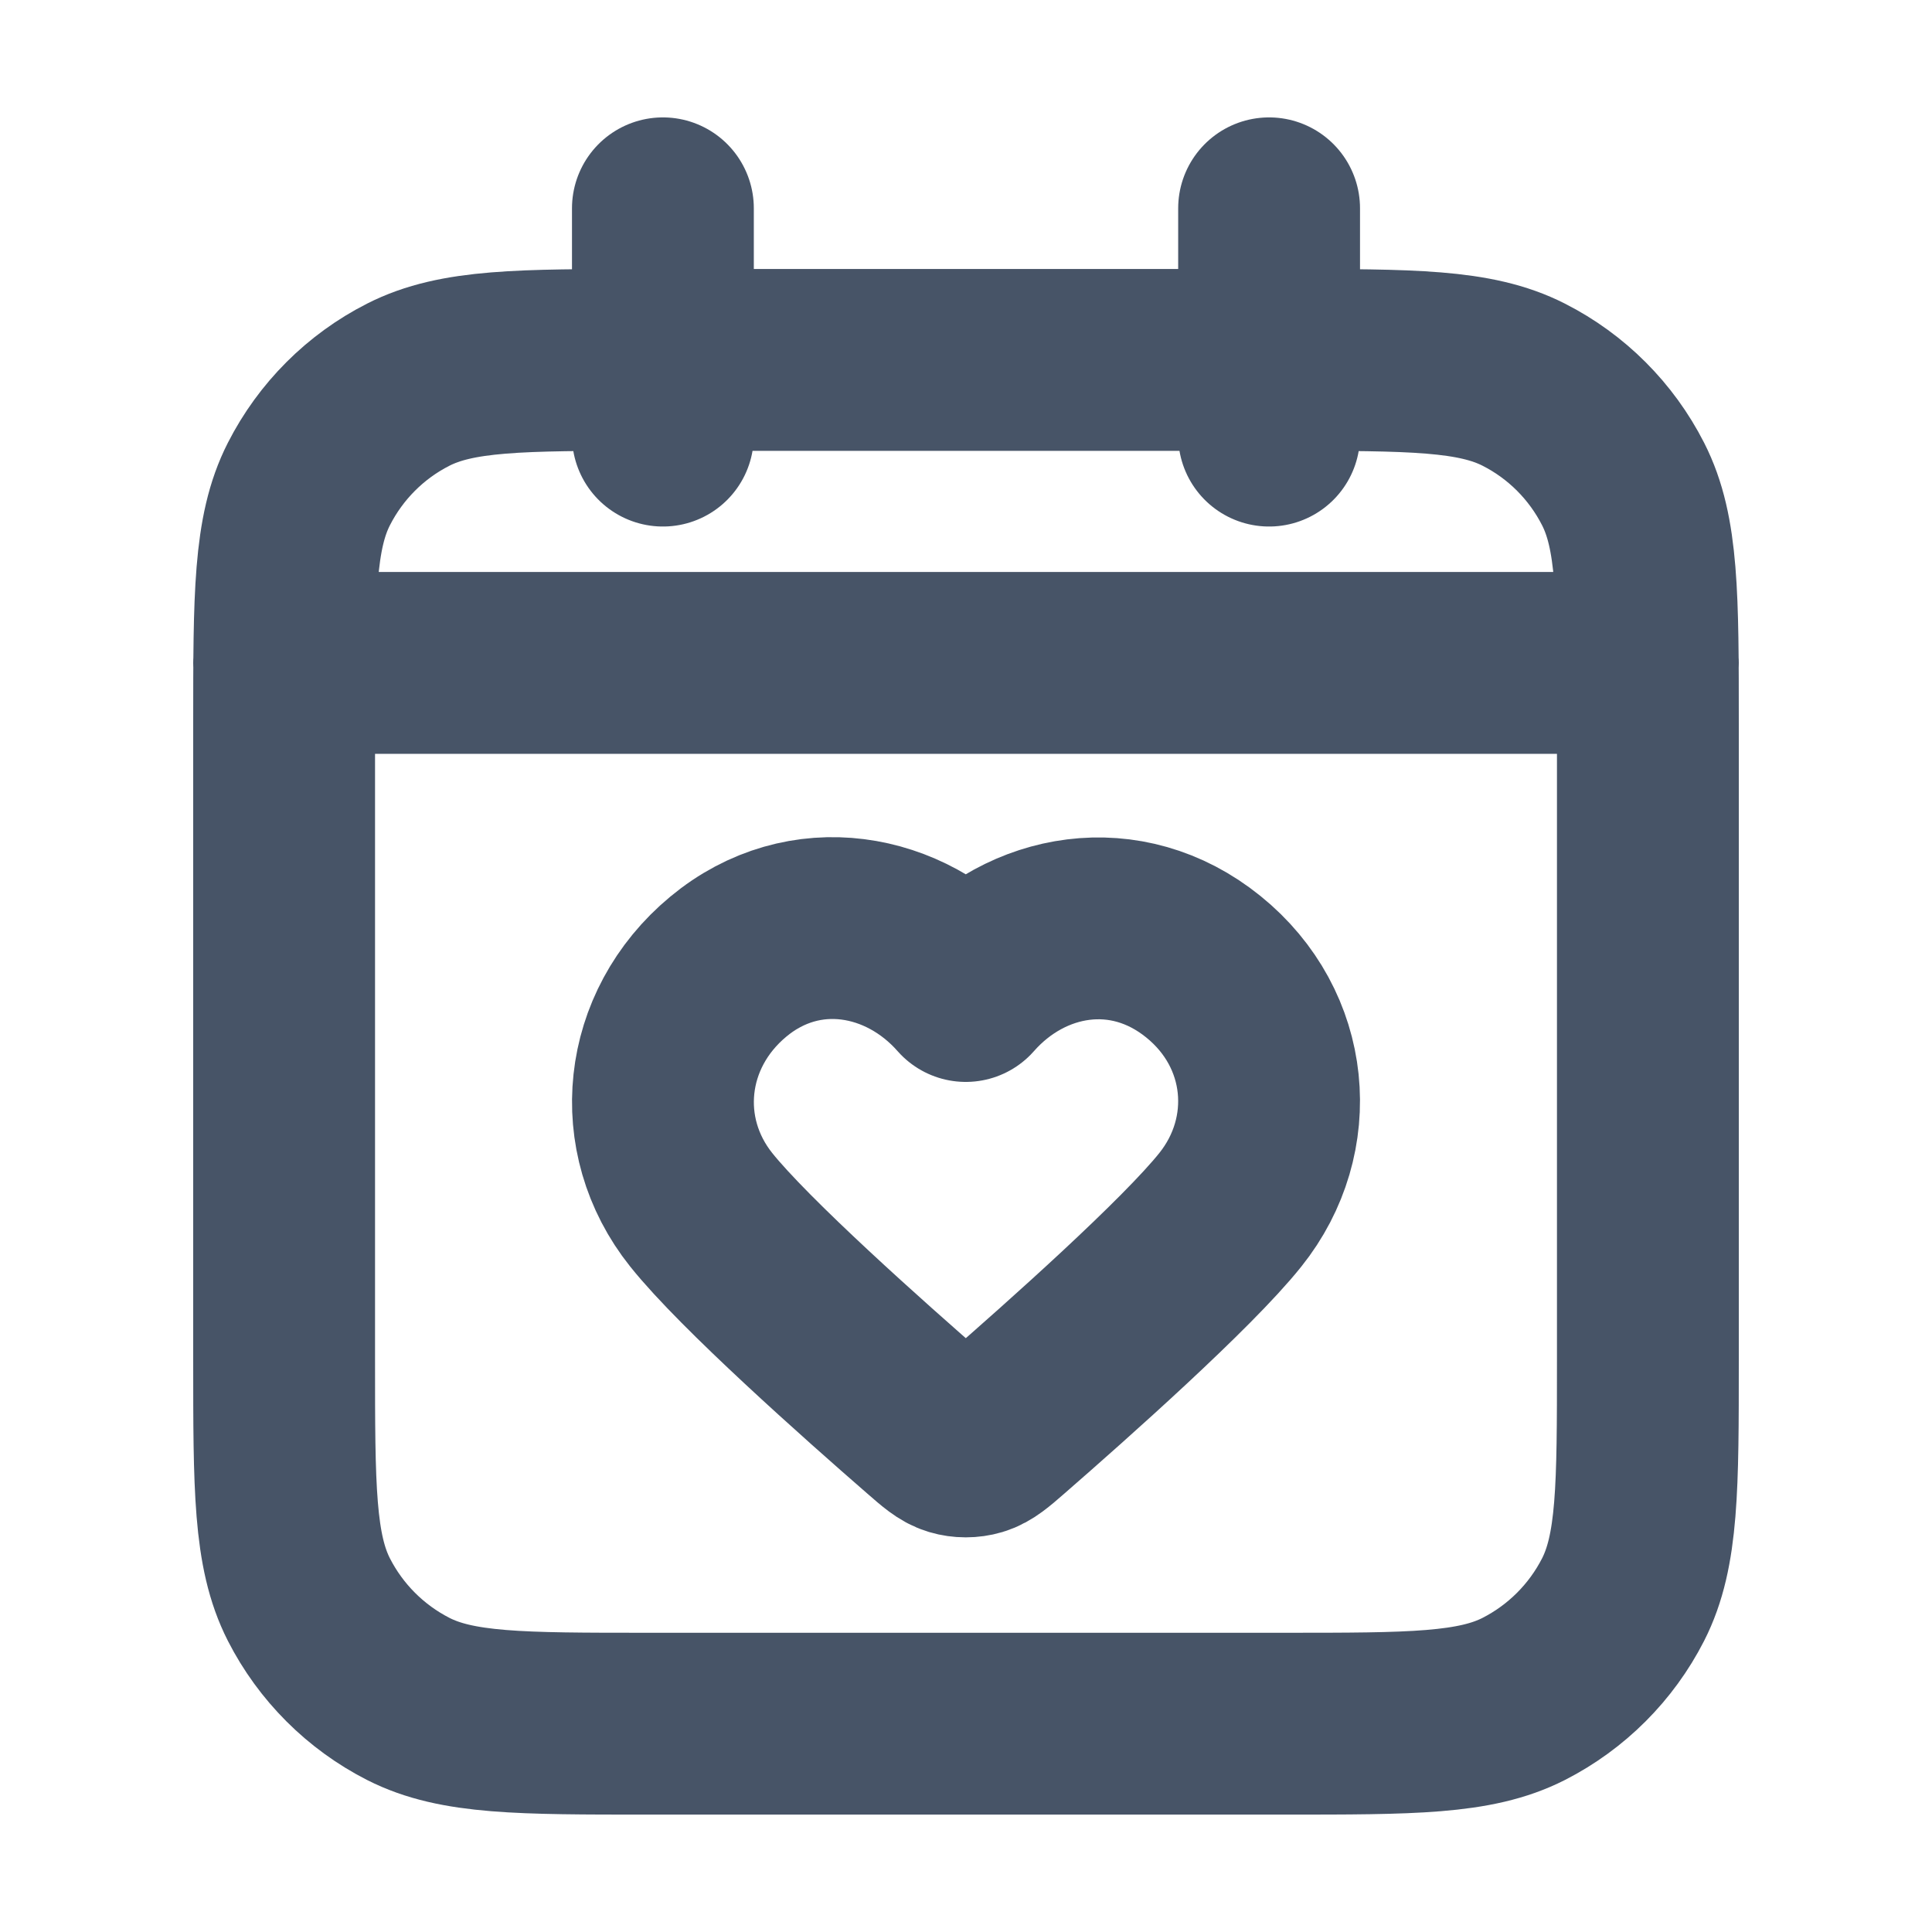 <svg width="17" height="17" viewBox="0 0 17 17" fill="none" xmlns="http://www.w3.org/2000/svg">
<g id="calendar-heart-01">
<path id="Icon" d="M14.5 5.833H2.5M11.167 1.833V3.833M5.833 1.833V3.833M5.7 15.167H11.3C12.42 15.167 12.98 15.167 13.408 14.949C13.784 14.757 14.09 14.451 14.282 14.075C14.5 13.647 14.5 13.087 14.5 11.967V6.367C14.5 5.247 14.5 4.686 14.282 4.259C14.09 3.882 13.784 3.576 13.408 3.385C12.98 3.167 12.42 3.167 11.3 3.167H5.7C4.58 3.167 4.02 3.167 3.592 3.385C3.216 3.576 2.91 3.882 2.718 4.259C2.5 4.686 2.5 5.247 2.5 6.367V11.967C2.5 13.087 2.5 13.647 2.718 14.075C2.91 14.451 3.216 14.757 3.592 14.949C4.02 15.167 4.58 15.167 5.7 15.167ZM8.498 8.72C7.965 8.114 7.076 7.951 6.408 8.506C5.74 9.061 5.646 9.989 6.17 10.645C6.551 11.122 7.606 12.06 8.156 12.538C8.275 12.642 8.334 12.693 8.404 12.714C8.464 12.732 8.532 12.732 8.592 12.714C8.662 12.693 8.722 12.642 8.841 12.538C9.39 12.06 10.445 11.122 10.826 10.645C11.351 9.989 11.268 9.055 10.588 8.506C9.909 7.957 9.031 8.114 8.498 8.72Z" stroke="#475467" stroke-width="1.6" stroke-linecap="round" stroke-linejoin="round"/>
</g>
</svg>
